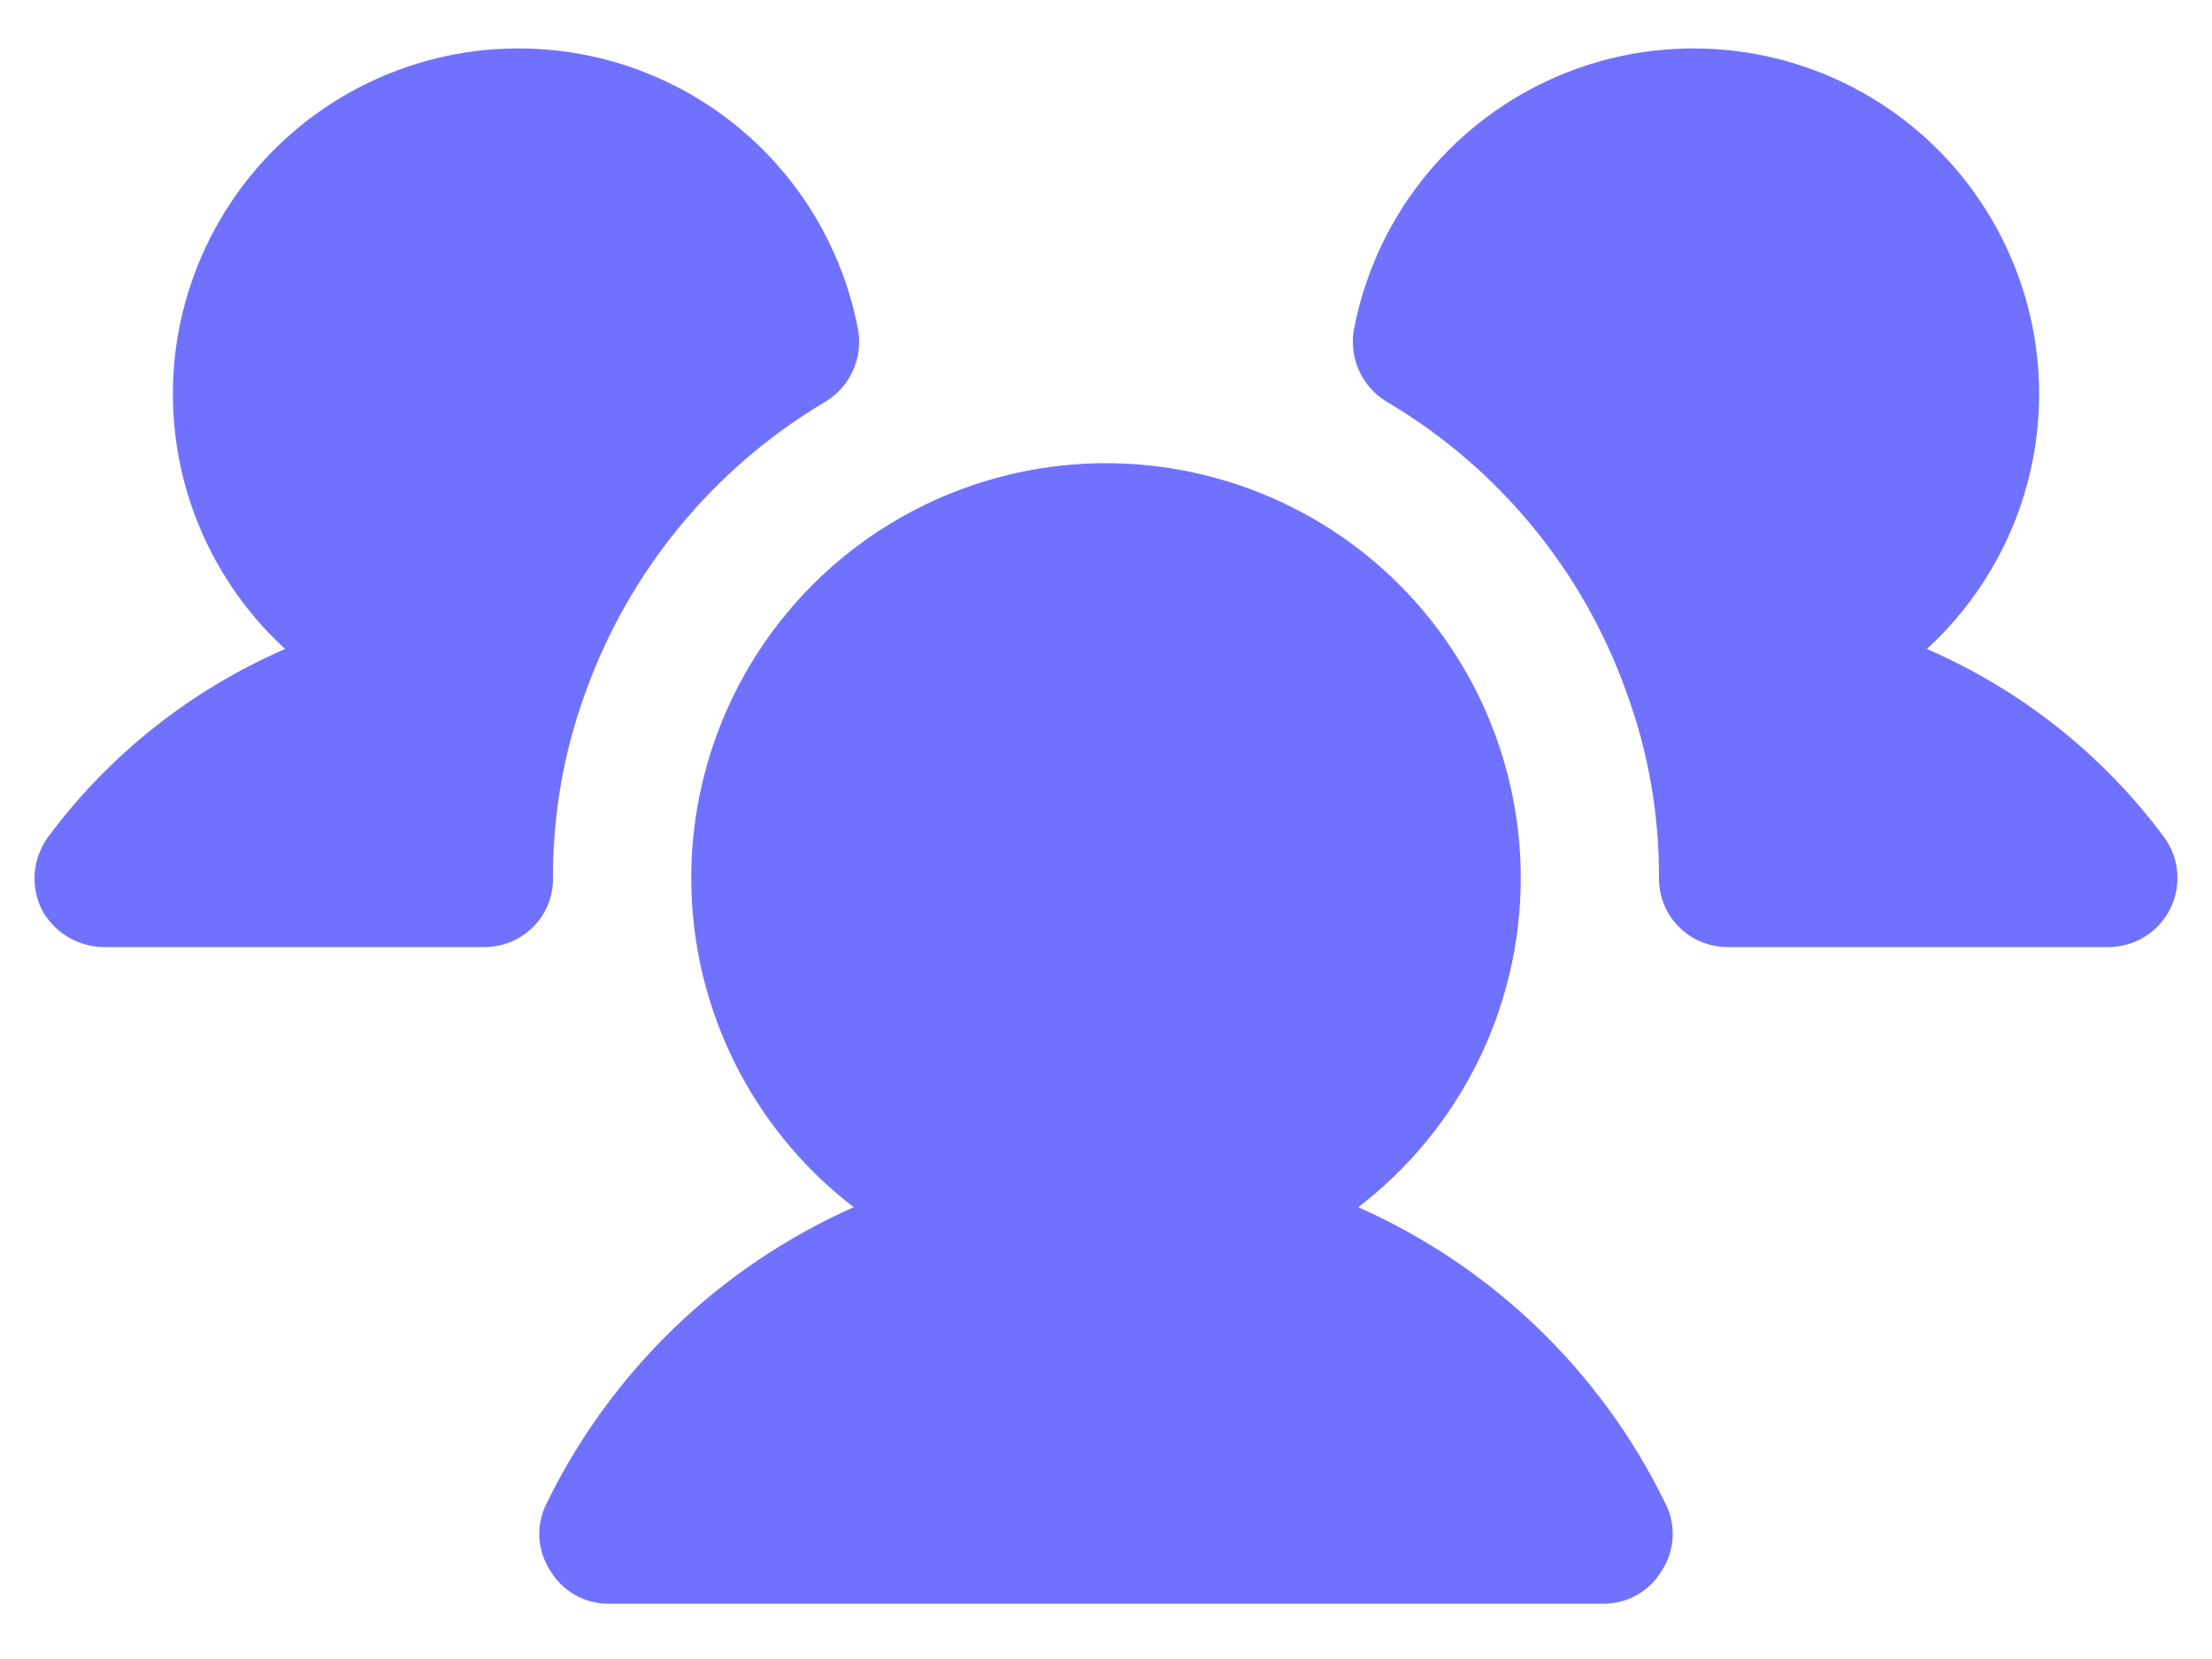 <svg width="20" height="15" viewBox="0 0 20 15" fill="none" xmlns="http://www.w3.org/2000/svg">
<path d="M5 7.938C5.001 8.02 4.986 8.102 4.955 8.178C4.924 8.255 4.878 8.324 4.819 8.382C4.761 8.44 4.692 8.486 4.615 8.517C4.539 8.548 4.457 8.564 4.375 8.563H0.938C0.821 8.562 0.708 8.529 0.609 8.469C0.51 8.408 0.429 8.322 0.375 8.219C0.325 8.114 0.304 7.998 0.315 7.882C0.326 7.767 0.369 7.656 0.438 7.563C0.991 6.82 1.729 6.236 2.578 5.868C2.213 5.533 1.933 5.117 1.76 4.654C1.587 4.19 1.527 3.692 1.584 3.2C1.642 2.709 1.815 2.238 2.09 1.827C2.365 1.415 2.733 1.075 3.165 0.834C3.597 0.593 4.081 0.457 4.575 0.44C5.07 0.422 5.561 0.521 6.01 0.731C6.458 0.94 6.85 1.253 7.154 1.643C7.458 2.034 7.665 2.491 7.758 2.977C7.781 3.104 7.765 3.234 7.712 3.351C7.659 3.469 7.571 3.567 7.461 3.633C6.451 4.232 5.682 5.167 5.289 6.274C5.095 6.807 4.998 7.37 5 7.938ZM19.562 7.563C19.009 6.82 18.271 6.236 17.422 5.868C17.787 5.533 18.067 5.117 18.24 4.654C18.413 4.19 18.473 3.692 18.416 3.2C18.358 2.709 18.185 2.238 17.91 1.827C17.636 1.415 17.267 1.075 16.835 0.834C16.403 0.593 15.919 0.457 15.425 0.44C14.93 0.422 14.439 0.521 13.99 0.731C13.542 0.94 13.15 1.253 12.846 1.643C12.542 2.034 12.335 2.491 12.242 2.977C12.219 3.104 12.235 3.234 12.288 3.351C12.341 3.469 12.429 3.567 12.539 3.633C13.551 4.231 14.32 5.166 14.711 6.274C14.905 6.807 15.002 7.37 15 7.938C14.999 8.02 15.014 8.102 15.046 8.178C15.076 8.255 15.123 8.324 15.181 8.382C15.239 8.44 15.308 8.486 15.385 8.517C15.461 8.548 15.543 8.564 15.625 8.563H19.062C19.179 8.563 19.292 8.531 19.391 8.47C19.49 8.409 19.57 8.321 19.622 8.217C19.674 8.114 19.695 7.997 19.685 7.882C19.675 7.766 19.632 7.656 19.562 7.563ZM12.281 10.915C12.903 10.438 13.36 9.778 13.588 9.028C13.816 8.278 13.803 7.476 13.551 6.734C13.3 5.992 12.822 5.347 12.185 4.89C11.548 4.434 10.784 4.188 10 4.188C9.216 4.188 8.452 4.434 7.815 4.89C7.178 5.347 6.7 5.992 6.449 6.734C6.197 7.476 6.184 8.278 6.412 9.028C6.64 9.778 7.097 10.438 7.719 10.915C6.504 11.454 5.518 12.406 4.938 13.602C4.891 13.697 4.871 13.802 4.877 13.908C4.884 14.013 4.918 14.115 4.977 14.204C5.031 14.294 5.107 14.369 5.199 14.421C5.291 14.473 5.395 14.5 5.5 14.5H14.5C14.605 14.5 14.709 14.473 14.801 14.421C14.893 14.369 14.969 14.294 15.024 14.204C15.082 14.115 15.116 14.013 15.123 13.908C15.129 13.802 15.109 13.697 15.062 13.602C14.482 12.406 13.496 11.454 12.281 10.915Z" fill="#7171FF"/>
</svg>
